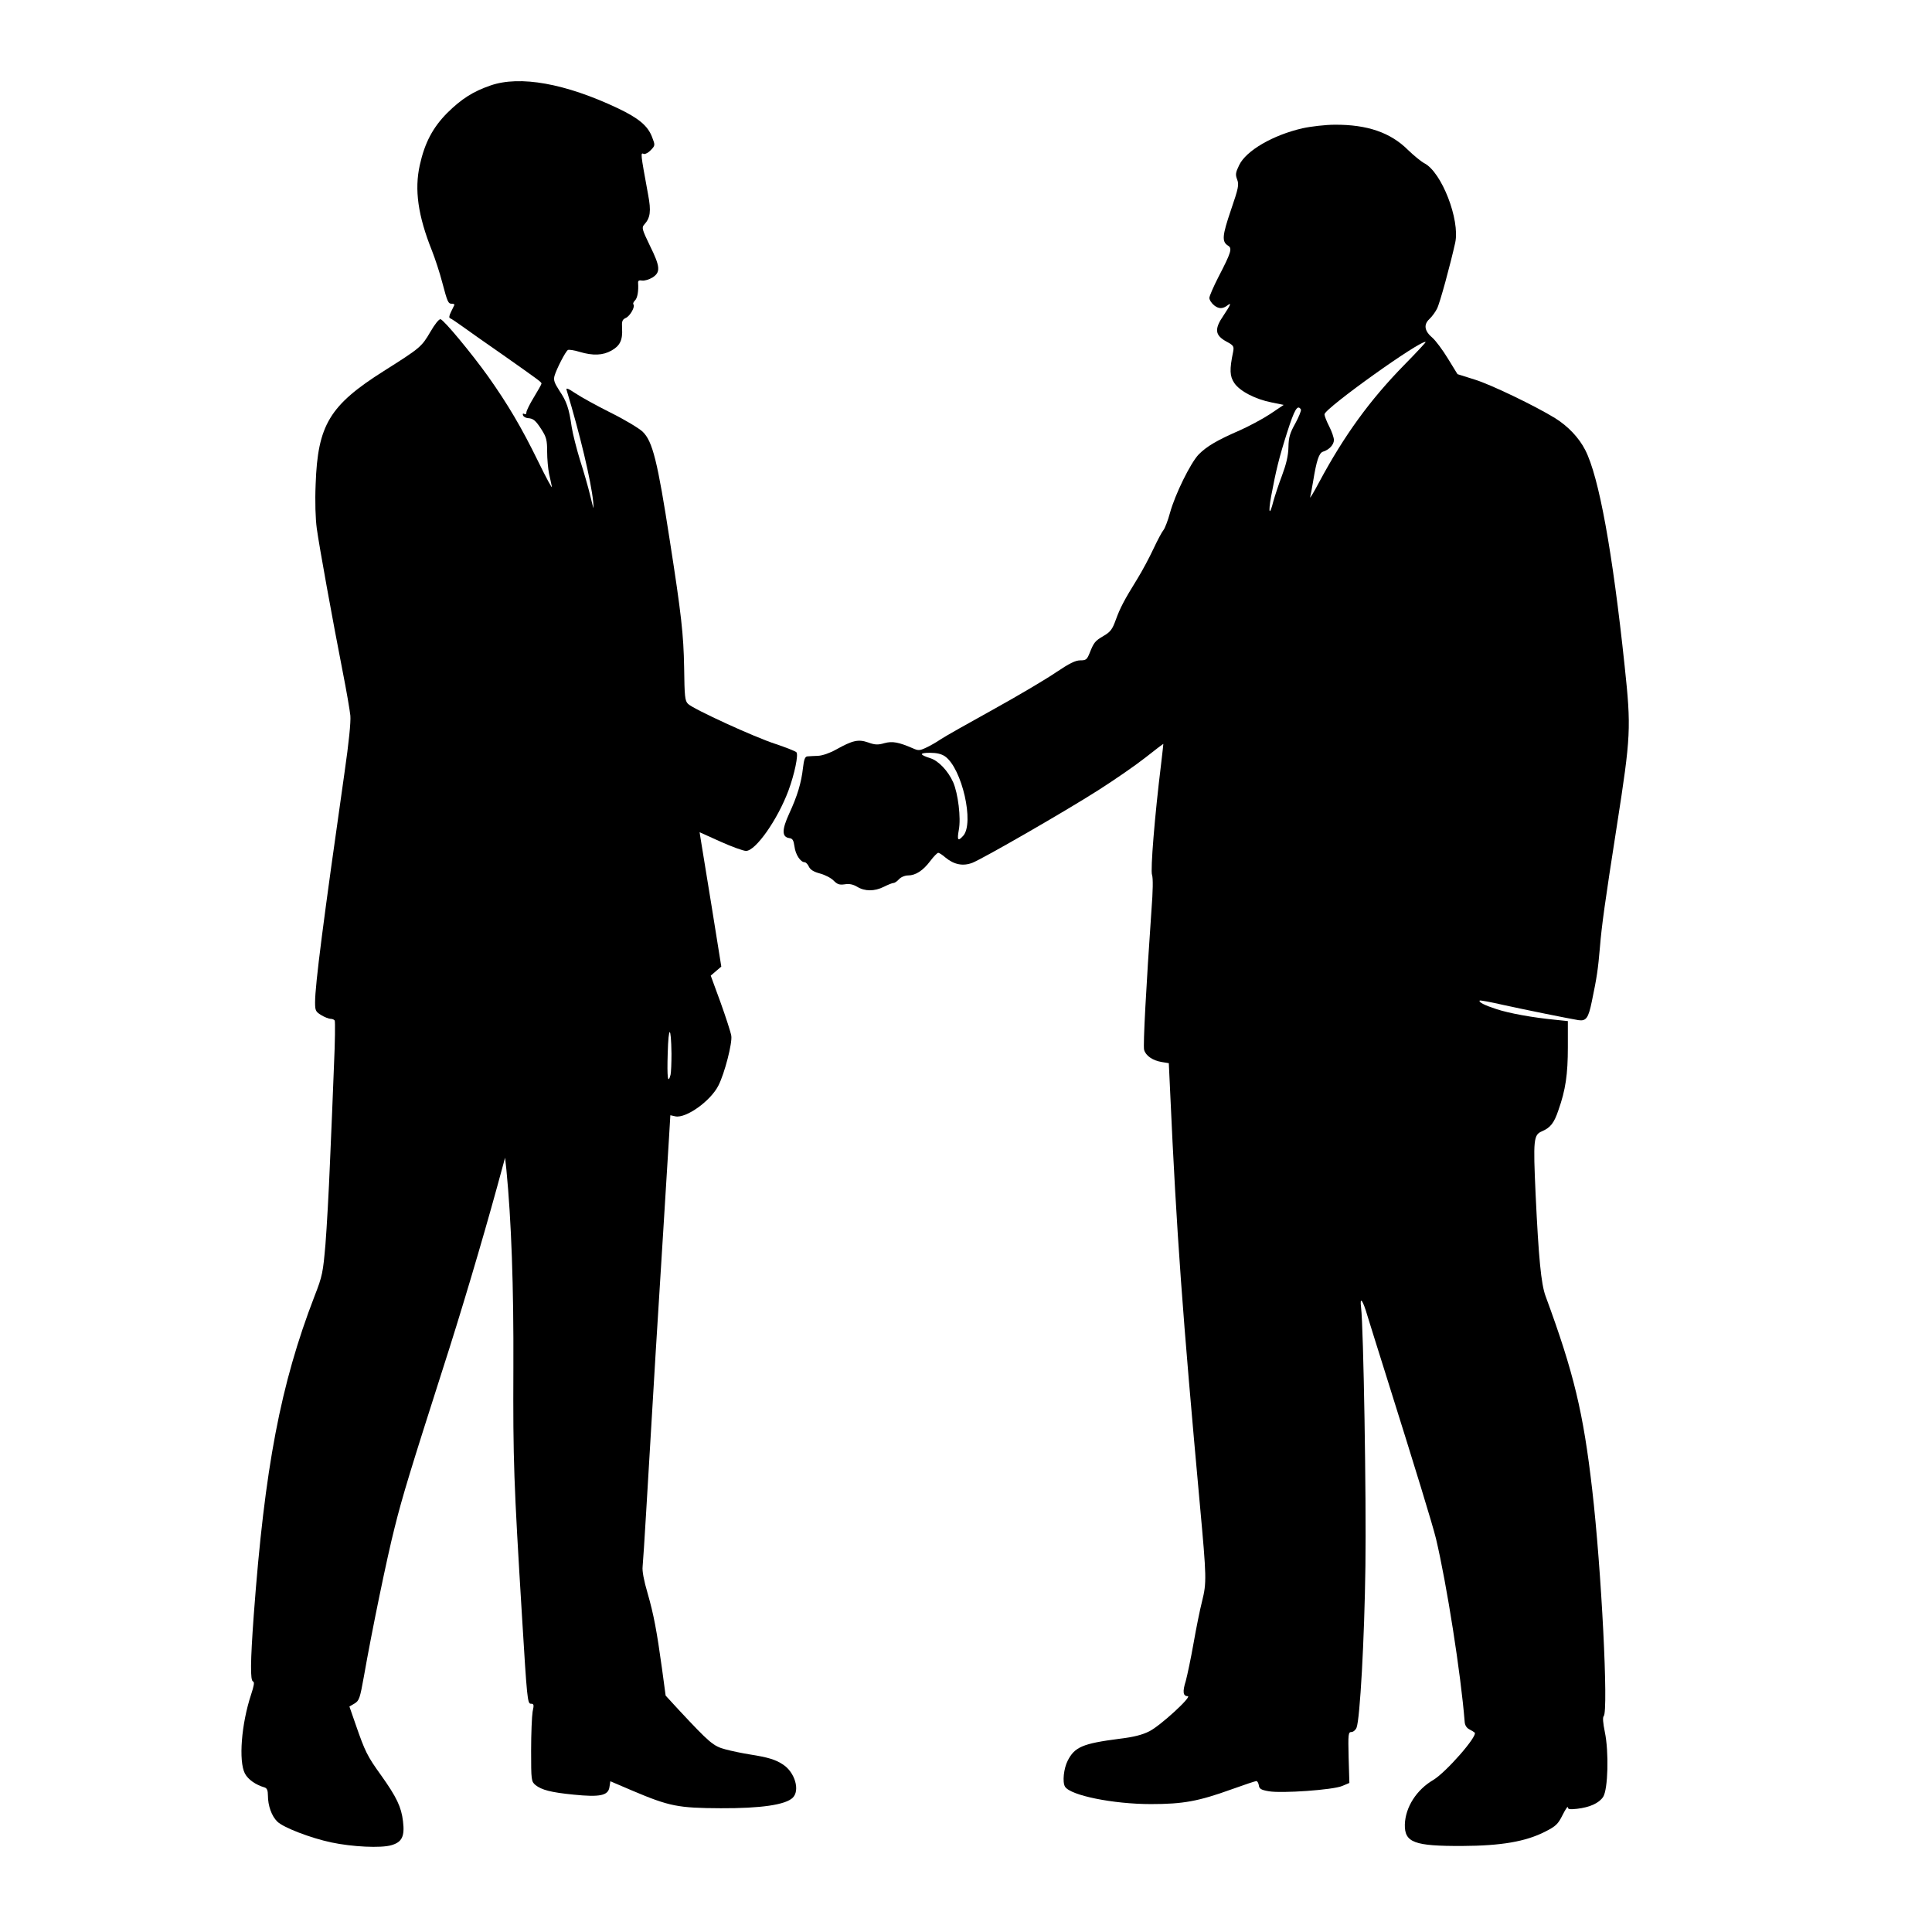 <?xml version="1.0" standalone="no"?>
<!DOCTYPE svg PUBLIC "-//W3C//DTD SVG 20010904//EN"
 "http://www.w3.org/TR/2001/REC-SVG-20010904/DTD/svg10.dtd">
<svg version="1.0" xmlns="http://www.w3.org/2000/svg"
 width="1024pt" height="1024pt" viewBox="0 0 1024 1024"
 preserveAspectRatio="xMidYMid meet">
<g transform="translate(0,1024) scale(0.1,-0.1)"
fill="#000000" stroke="none">
<path d="M2600 9787 c-93 -32 -154 -71 -230 -146 -76 -77 -119 -158 -145 -276
-29 -130 -10 -268 65 -455 16 -41 41 -116 54 -167 28 -105 31 -113 52 -113 9
0 14 -3 12 -7 -2 -5 -10 -21 -18 -37 -10 -20 -11 -31 -4 -33 6 -2 34 -21 62
-41 28 -20 126 -90 219 -154 190 -134 203 -143 203 -151 0 -4 -18 -36 -40 -72
-22 -36 -40 -72 -40 -81 0 -9 -5 -12 -11 -8 -7 4 -10 1 -7 -7 3 -8 14 -14 25
-15 30 -2 42 -12 74 -62 25 -39 29 -56 29 -116 0 -39 5 -91 10 -116 6 -25 12
-56 15 -70 3 -14 -30 47 -73 135 -88 180 -161 303 -265 450 -88 123 -234 299
-252 303 -8 2 -31 -27 -54 -67 -47 -80 -53 -85 -246 -207 -288 -182 -351 -286
-362 -600 -4 -93 -1 -184 6 -235 13 -95 83 -481 137 -757 20 -101 38 -206 41
-235 3 -33 -8 -143 -31 -302 -112 -785 -156 -1124 -156 -1218 0 -43 3 -49 32
-67 18 -11 41 -20 50 -20 9 0 19 -4 22 -9 3 -5 2 -114 -4 -242 -5 -129 -14
-358 -21 -509 -6 -151 -17 -347 -24 -435 -13 -149 -16 -168 -58 -275 -180
-467 -264 -907 -322 -1690 -18 -248 -19 -347 -4 -352 9 -3 5 -23 -10 -69 -52
-157 -67 -353 -33 -419 17 -32 57 -60 105 -74 12 -4 17 -16 17 -42 0 -55 20
-110 50 -139 33 -32 177 -87 285 -110 113 -24 264 -31 319 -15 56 16 72 46 62
127 -9 76 -34 128 -115 242 -75 104 -86 127 -136 271 l-33 95 27 16 c25 15 29
28 50 145 42 240 122 628 163 789 41 165 87 314 252 830 97 300 211 684 291
975 l42 154 7 -64 c26 -267 39 -618 37 -1050 -2 -494 2 -603 46 -1322 26 -429
29 -458 46 -458 17 0 18 -5 10 -42 -4 -24 -8 -117 -8 -206 0 -159 1 -164 23
-183 33 -26 81 -39 203 -51 138 -14 182 -5 189 39 l5 32 117 -50 c196 -83 242
-92 468 -93 212 -1 344 18 382 56 39 39 11 134 -51 175 -40 27 -81 39 -176 54
-38 6 -97 18 -130 27 -64 17 -83 33 -249 211 l-68 74 -19 141 c-28 203 -44
288 -77 403 -19 64 -29 117 -26 140 2 21 11 153 19 293 36 614 67 1122 90
1480 13 212 27 438 31 502 l7 117 27 -6 c57 -11 187 82 228 164 33 65 74 225
68 263 -3 19 -29 99 -57 177 l-52 142 28 24 28 24 -52 324 c-29 178 -55 338
-58 356 l-5 32 111 -50 c60 -27 121 -49 135 -49 51 0 167 165 225 320 32 87
54 191 42 203 -6 6 -55 25 -108 43 -113 36 -439 186 -466 213 -17 16 -19 39
-21 192 -3 176 -15 284 -76 674 -65 421 -91 526 -144 577 -19 18 -95 64 -170
101 -74 37 -159 84 -187 103 -39 26 -50 30 -46 17 71 -235 130 -482 141 -593
4 -48 3 -44 -15 30 -11 47 -36 133 -55 192 -18 59 -38 137 -44 175 -14 99 -27
136 -65 192 -27 42 -32 56 -26 79 11 37 58 129 71 137 5 3 33 -1 62 -10 71
-21 123 -19 169 7 45 25 60 56 56 118 -2 38 1 46 20 55 23 10 51 61 40 72 -3
3 0 12 8 20 14 13 20 51 17 94 -1 11 5 15 21 12 12 -2 37 5 55 16 44 28 42 57
-14 170 -40 83 -44 95 -30 110 33 36 38 71 21 160 -41 224 -41 223 -22 215 7
-2 24 7 36 20 24 25 24 26 7 70 -23 60 -72 100 -181 152 -279 132 -519 175
-675 121z m959 -5132 c0 -49 -2 -100 -5 -112 -14 -52 -19 -15 -15 114 4 151
18 150 20 -2z"/>
<path d="M6903 9560 c-156 -36 -298 -118 -335 -195 -19 -39 -21 -50 -11 -76
11 -28 7 -46 -33 -163 -46 -135 -49 -167 -15 -188 23 -14 17 -35 -51 -166 -26
-51 -48 -101 -48 -111 0 -11 12 -29 26 -40 25 -19 45 -19 72 2 21 16 13 -1
-23 -55 -49 -71 -46 -104 13 -137 41 -22 43 -26 38 -55 -20 -96 -18 -130 6
-166 29 -43 111 -86 198 -103 l64 -13 -73 -49 c-41 -27 -113 -65 -160 -86
-118 -51 -176 -85 -218 -128 -43 -45 -125 -211 -152 -310 -11 -41 -27 -81 -34
-90 -8 -9 -32 -54 -54 -101 -22 -47 -59 -116 -83 -155 -73 -118 -93 -157 -116
-220 -18 -50 -28 -64 -64 -85 -46 -27 -52 -34 -75 -92 -14 -34 -19 -38 -49
-38 -26 0 -58 -16 -128 -63 -51 -35 -201 -124 -333 -197 -132 -73 -258 -144
-280 -159 -22 -15 -57 -35 -77 -44 -34 -16 -41 -16 -70 -3 -74 32 -108 39
-151 27 -34 -10 -50 -9 -86 4 -52 18 -82 11 -170 -38 -32 -18 -72 -32 -95 -33
-23 -1 -48 -2 -57 -3 -12 -1 -18 -16 -23 -61 -9 -80 -30 -149 -73 -242 -39
-85 -40 -124 0 -130 18 -2 23 -11 28 -45 5 -42 32 -83 54 -83 6 0 17 -11 22
-23 8 -17 26 -28 60 -37 26 -7 59 -24 72 -38 19 -19 30 -23 58 -19 24 4 44 0
66 -13 41 -25 92 -25 142 0 22 11 44 20 51 20 6 0 19 9 29 20 10 11 31 20 48
20 40 0 80 26 118 77 18 24 37 43 42 43 5 0 22 -11 38 -25 46 -38 93 -47 143
-28 61 25 487 270 666 384 85 54 198 132 250 173 52 41 95 74 96 73 0 -1 -5
-49 -12 -107 -34 -276 -57 -562 -48 -587 6 -17 5 -86 -3 -187 -28 -403 -45
-716 -39 -740 8 -31 45 -57 94 -65 l37 -6 7 -150 c34 -752 66 -1186 158 -2194
35 -383 36 -409 11 -509 -11 -43 -31 -142 -45 -222 -14 -80 -33 -169 -41 -199
-18 -57 -15 -81 10 -81 26 0 -145 -157 -203 -186 -37 -19 -84 -31 -160 -40
-193 -25 -236 -43 -273 -116 -21 -41 -29 -114 -14 -138 29 -46 254 -92 455
-92 172 0 252 15 427 78 67 24 126 44 132 44 5 0 11 -10 13 -22 2 -19 12 -25
53 -32 67 -12 340 7 389 28 l38 16 -4 135 c-3 124 -2 135 15 135 9 0 22 10 27
23 18 44 42 469 47 857 5 360 -10 1262 -23 1370 -8 63 9 41 34 -45 12 -38 55
-178 97 -310 160 -509 247 -793 266 -870 57 -240 132 -718 152 -970 1 -19 10
-33 25 -41 12 -6 25 -14 28 -17 18 -17 -151 -210 -219 -251 -89 -52 -148 -144
-151 -236 -2 -96 50 -115 304 -114 207 1 336 23 440 76 57 29 68 40 92 88 15
30 28 49 28 41 0 -11 11 -12 49 -8 68 8 116 30 138 63 26 40 31 239 9 344 -10
49 -12 78 -6 84 26 26 -12 779 -61 1201 -47 408 -97 618 -247 1025 -24 65 -37
203 -53 542 -13 289 -11 313 34 332 44 19 64 43 87 112 38 107 50 190 50 334
l0 138 -67 7 c-115 11 -245 34 -313 57 -62 20 -95 37 -87 45 2 2 58 -8 123
-23 123 -27 346 -72 400 -81 41 -6 53 11 71 99 27 129 33 171 43 288 9 111 26
236 90 645 74 475 76 515 41 845 -64 605 -136 1003 -209 1145 -33 65 -92 127
-160 169 -104 64 -340 178 -425 204 l-92 29 -51 83 c-28 46 -65 95 -81 109
-43 36 -49 70 -17 100 14 13 32 38 40 54 15 27 72 238 97 351 26 121 -72 374
-164 421 -17 9 -56 41 -86 70 -93 93 -217 135 -388 134 -49 0 -127 -9 -172
-19z m539 -1255 c-181 -185 -317 -372 -450 -620 -29 -55 -51 -91 -48 -80 3 11
10 49 16 85 18 110 31 149 52 156 33 10 58 37 58 62 0 12 -11 45 -25 72 -14
27 -25 56 -25 64 0 31 518 401 536 383 2 -1 -50 -57 -114 -122z m-547 -235 c3
-5 -10 -38 -29 -73 -29 -52 -36 -74 -37 -127 -1 -46 -12 -91 -34 -150 -18 -47
-38 -109 -46 -137 -20 -81 -28 -63 -12 25 26 139 42 205 85 340 39 122 55 150
73 122z m-1886 -1839 c90 -64 156 -355 96 -421 -28 -31 -33 -24 -23 32 12 63
-4 192 -30 252 -27 60 -77 113 -120 127 -60 19 -61 29 -3 29 36 0 61 -6 80
-19z"/>
</g>
</svg>
